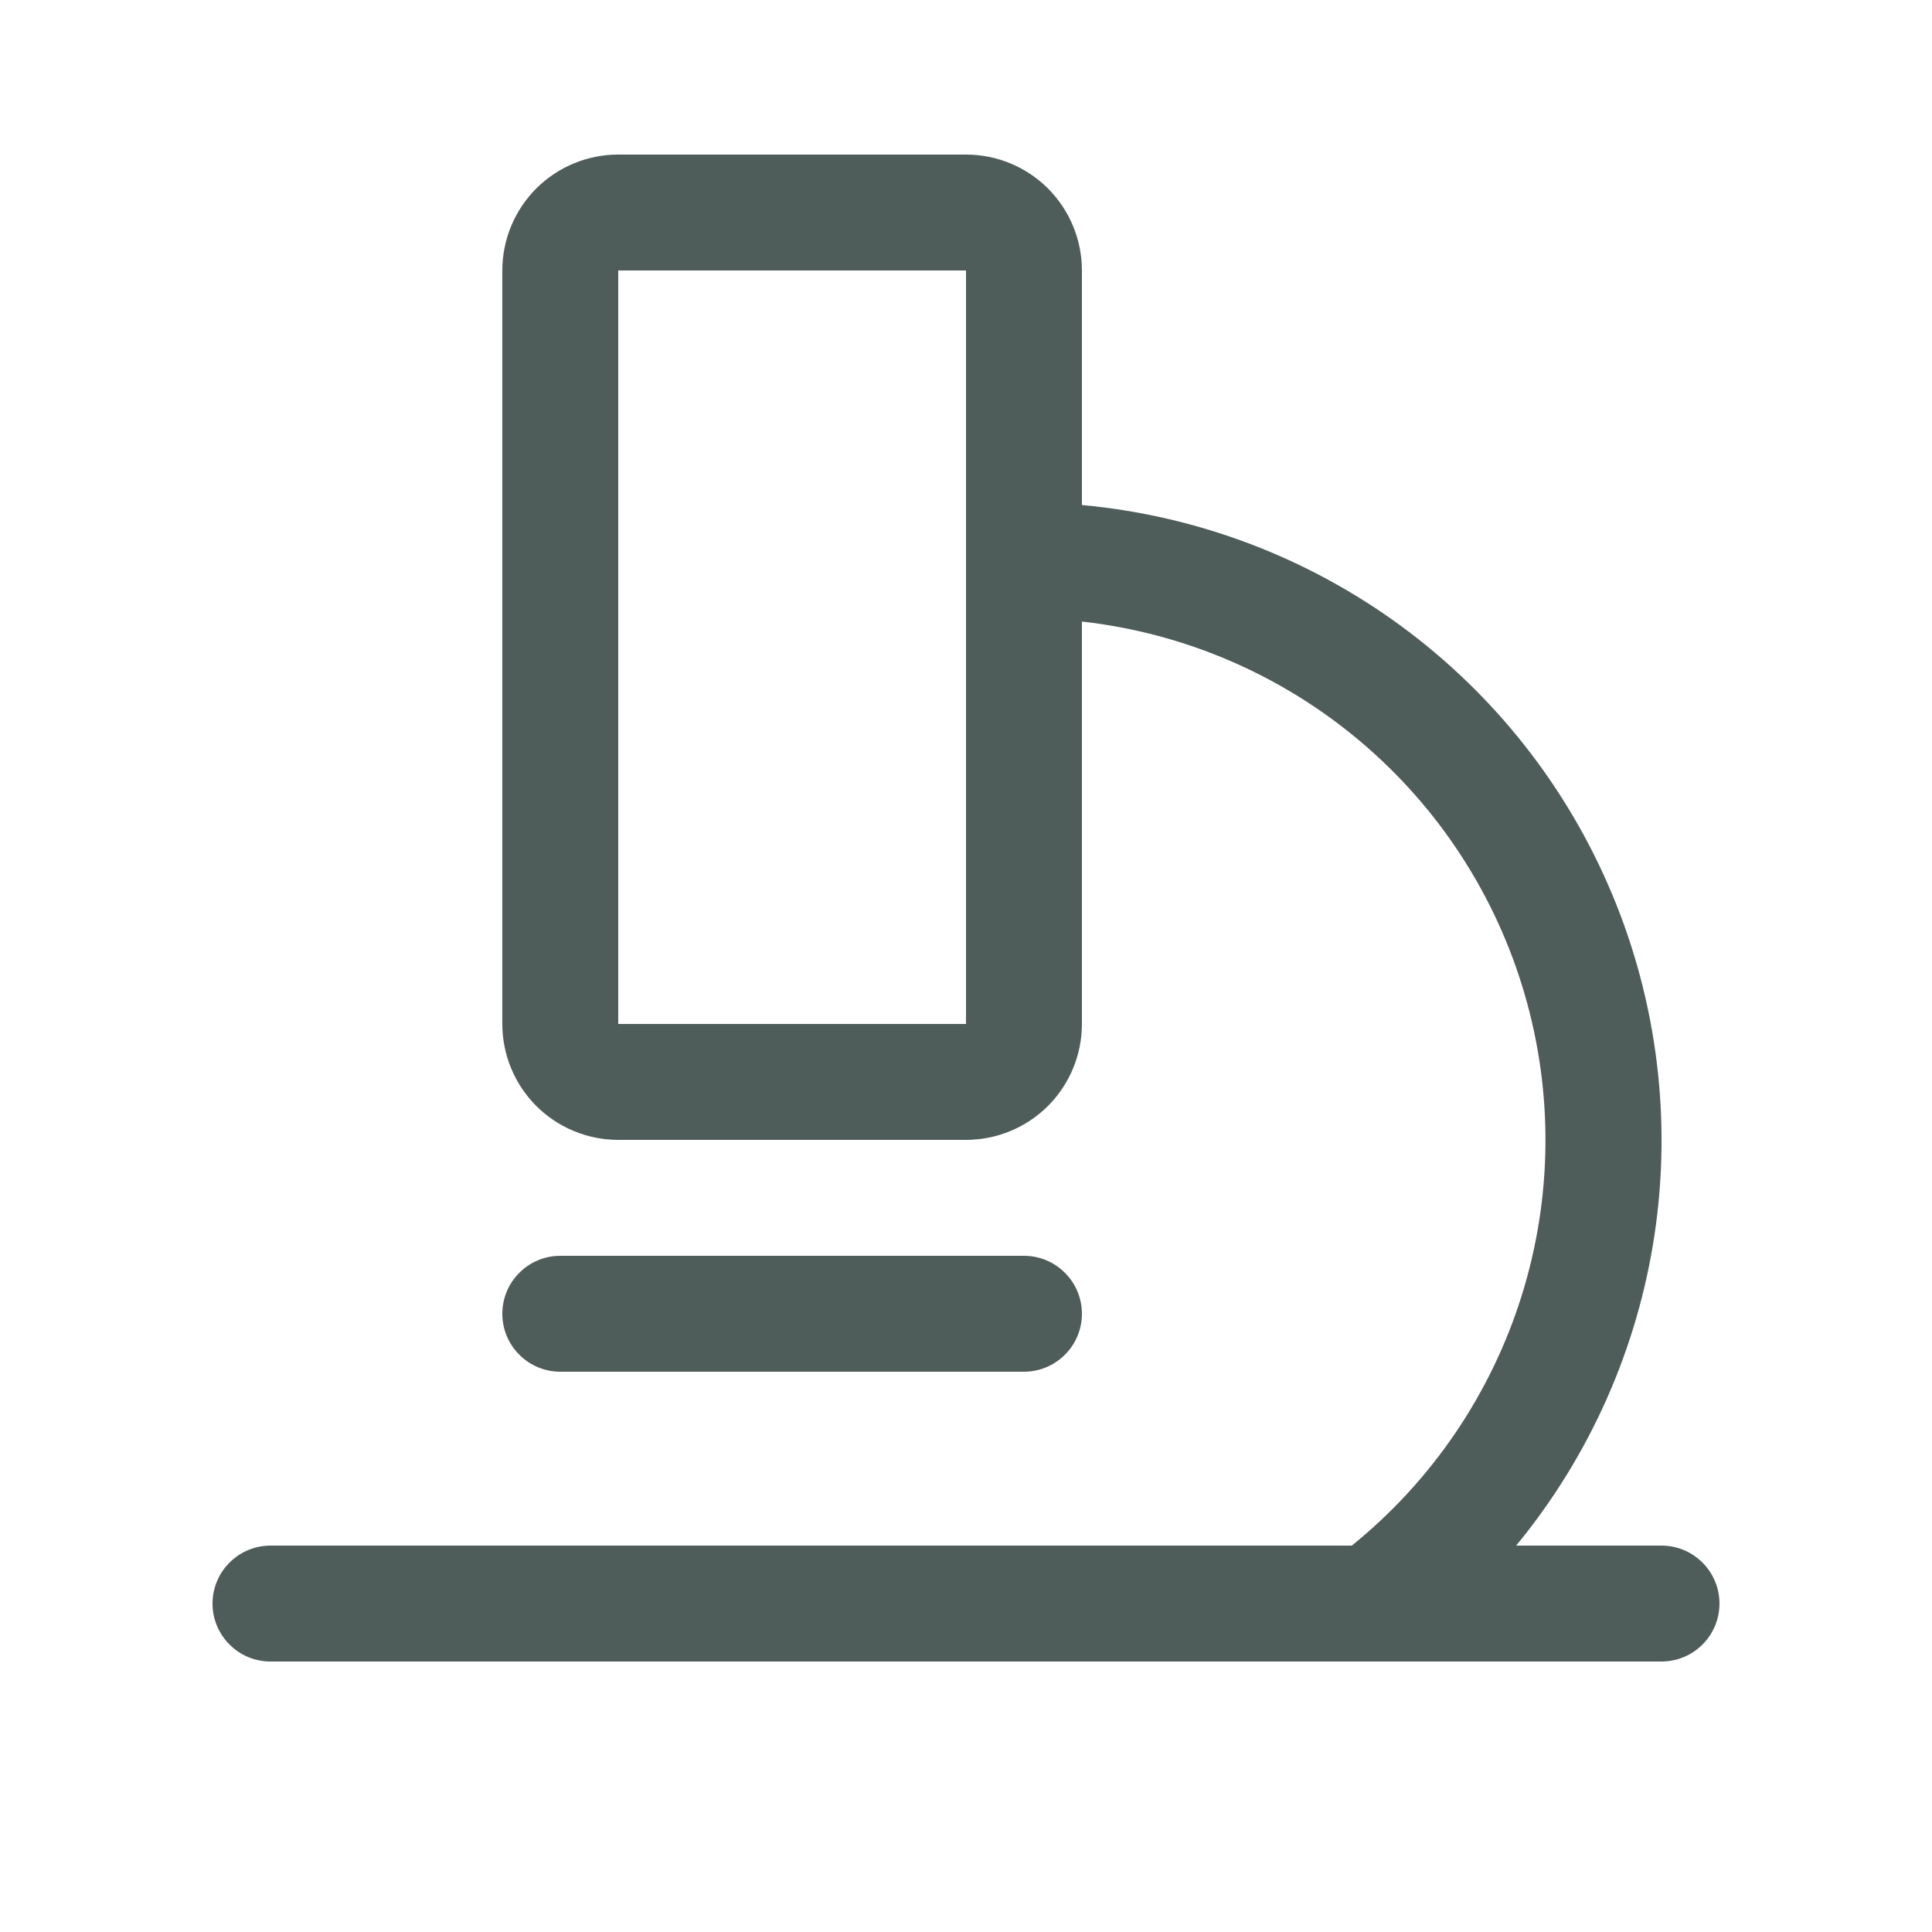 <svg width="25" height="25" viewBox="0 0 25 25" fill="none" xmlns="http://www.w3.org/2000/svg">
<path d="M21.5 20H19.619C20.573 18.841 21.192 17.445 21.412 15.961C21.631 14.476 21.441 12.96 20.863 11.576C20.285 10.191 19.341 8.99 18.132 8.102C16.923 7.214 15.494 6.672 14 6.535V3.5C14 3.102 13.842 2.721 13.561 2.439C13.279 2.158 12.898 2 12.5 2H8C7.602 2 7.221 2.158 6.939 2.439C6.658 2.721 6.5 3.102 6.5 3.5V13.25C6.5 13.648 6.658 14.029 6.939 14.311C7.221 14.592 7.602 14.75 8 14.75H12.5C12.898 14.75 13.279 14.592 13.561 14.311C13.842 14.029 14 13.648 14 13.25V8.043C15.323 8.191 16.573 8.728 17.592 9.585C18.611 10.441 19.354 11.581 19.727 12.859C20.101 14.137 20.088 15.497 19.69 16.767C19.292 18.038 18.528 19.163 17.492 20H3.5C3.301 20 3.11 20.079 2.97 20.22C2.829 20.36 2.75 20.551 2.75 20.75C2.75 20.949 2.829 21.14 2.97 21.28C3.11 21.421 3.301 21.5 3.5 21.5H21.5C21.699 21.5 21.89 21.421 22.03 21.28C22.171 21.14 22.25 20.949 22.25 20.75C22.25 20.551 22.171 20.36 22.03 20.22C21.89 20.079 21.699 20 21.5 20ZM12.5 13.25H8V3.5H12.5V13.25ZM7.25 17.75C7.051 17.75 6.86 17.671 6.72 17.53C6.579 17.39 6.5 17.199 6.5 17C6.5 16.801 6.579 16.61 6.72 16.47C6.86 16.329 7.051 16.25 7.25 16.25H13.25C13.449 16.25 13.64 16.329 13.78 16.47C13.921 16.61 14 16.801 14 17C14 17.199 13.921 17.39 13.78 17.53C13.64 17.671 13.449 17.75 13.25 17.75H7.25Z" fill="#4F5D5A"/>
</svg>
